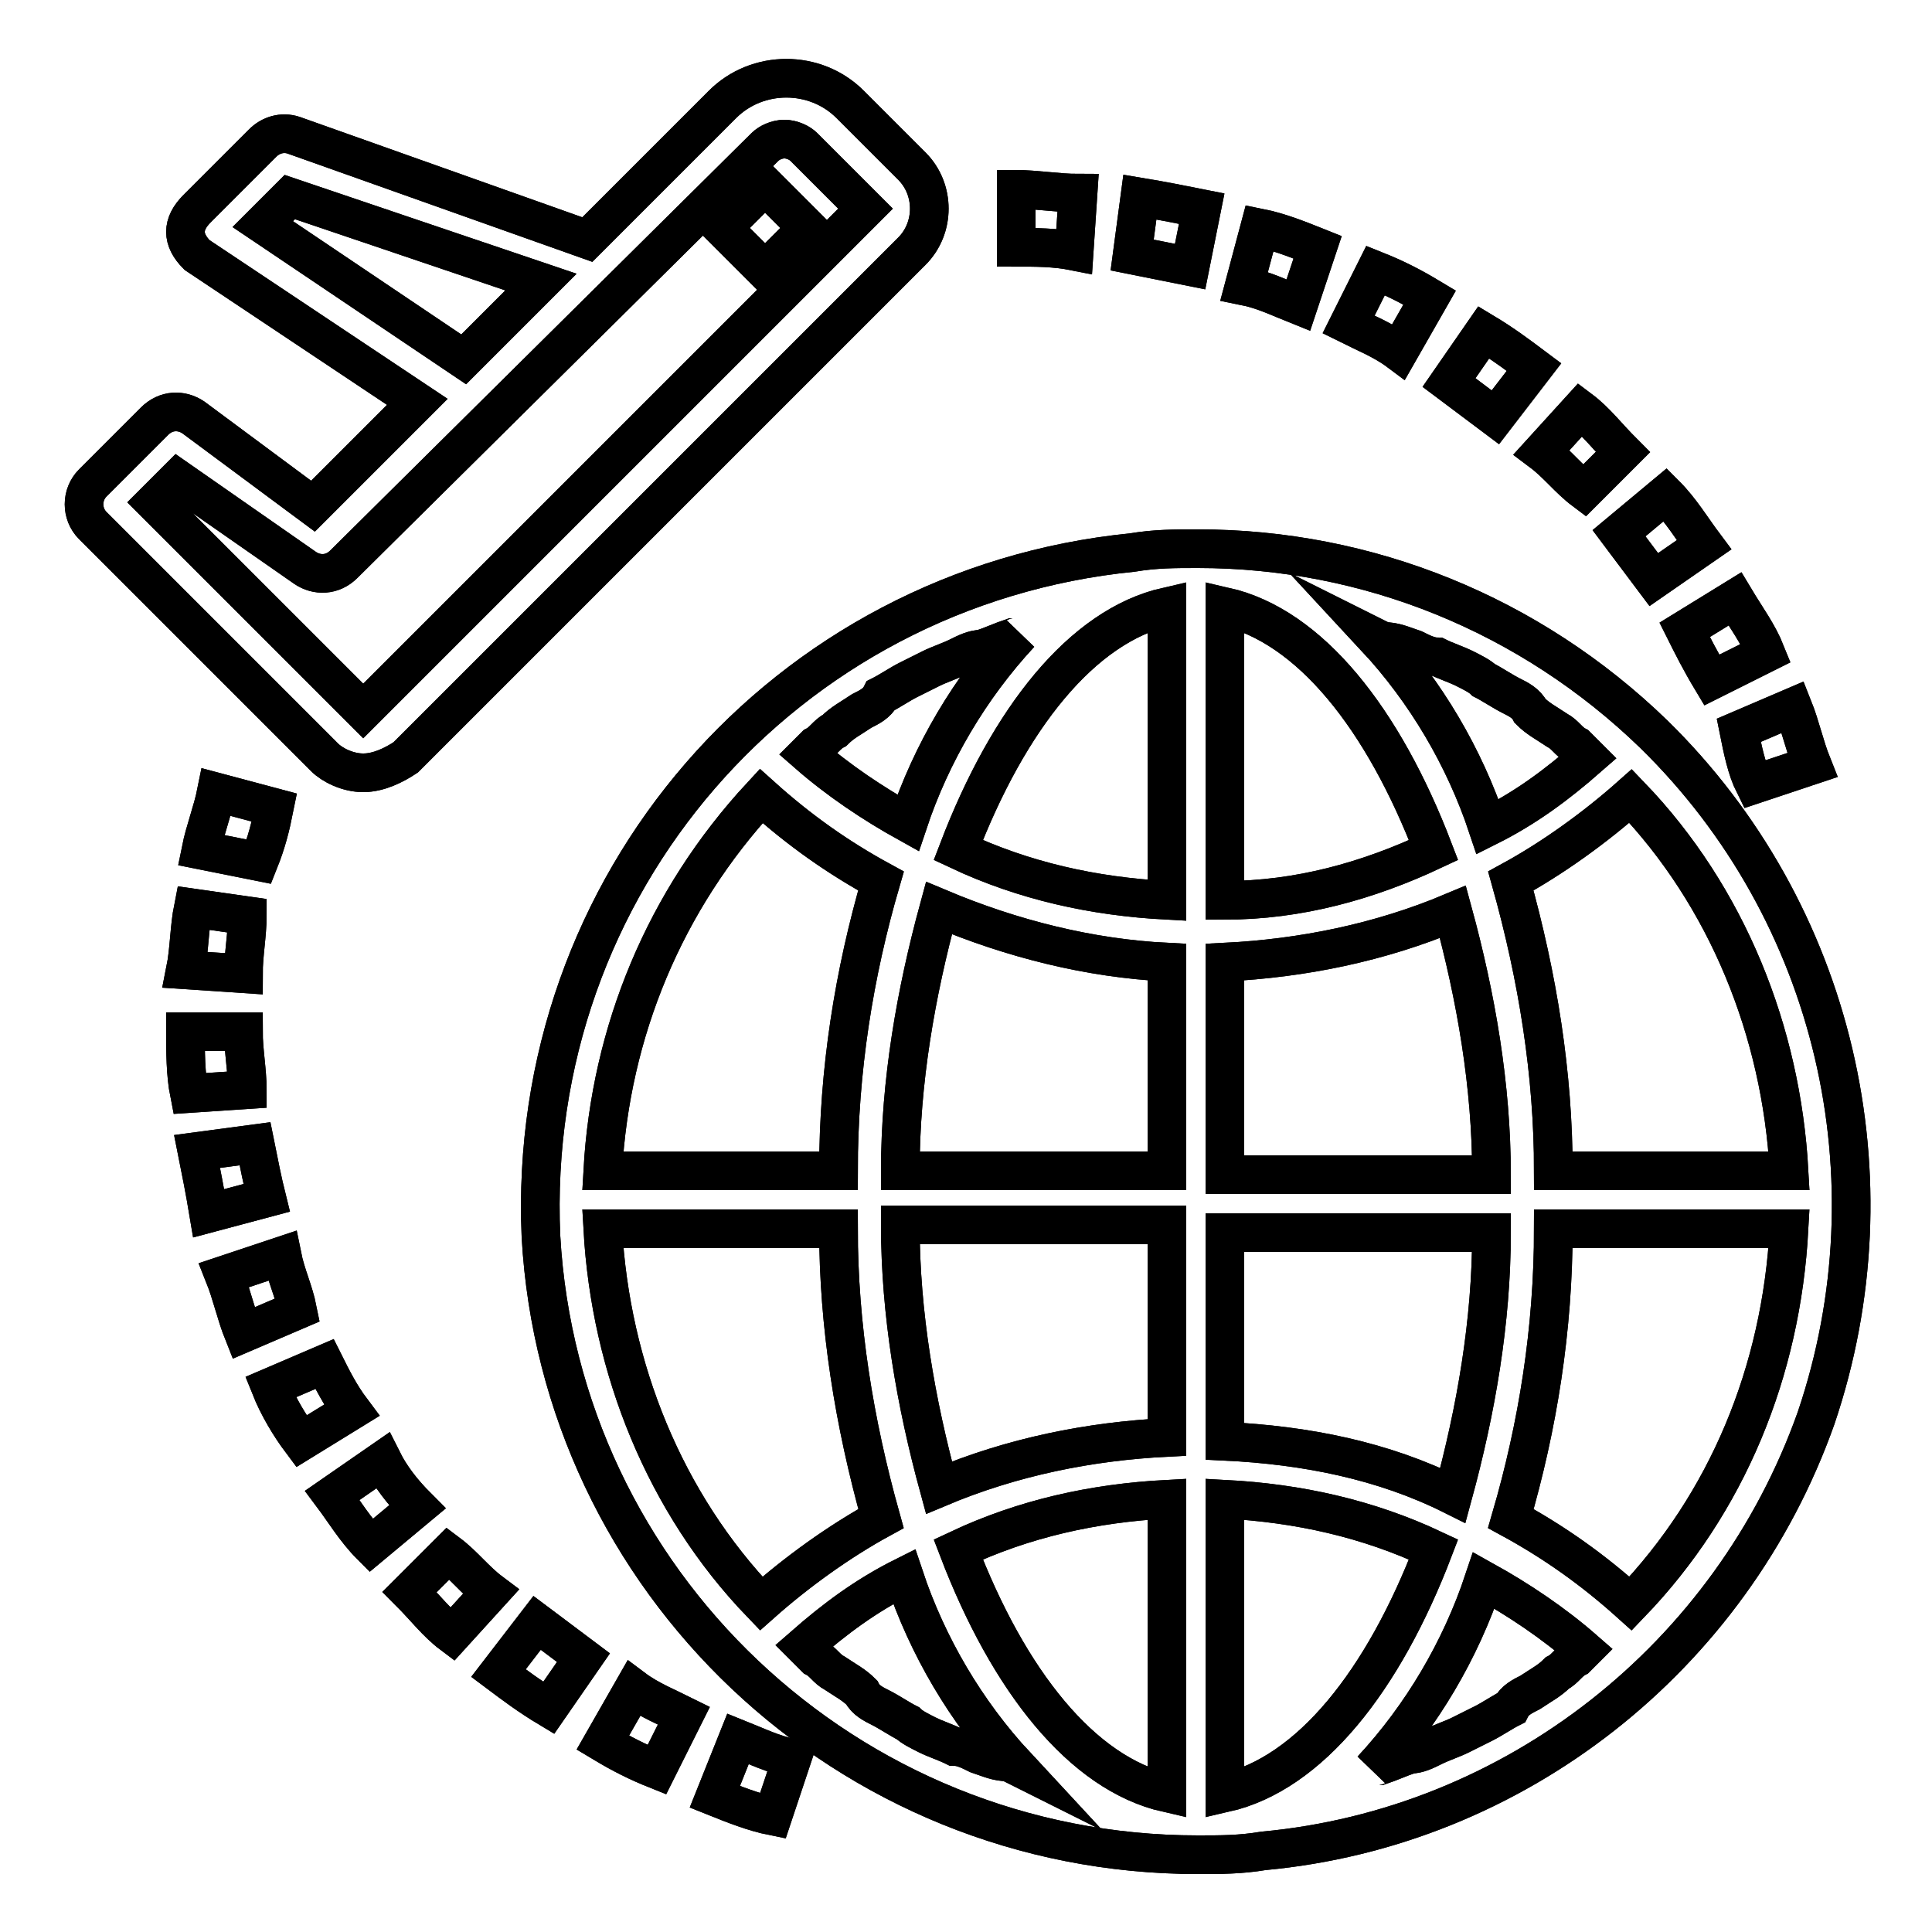 <?xml version="1.0" encoding="utf-8"?>
<!-- Generator: Adobe Illustrator 22.1.0, SVG Export Plug-In . SVG Version: 6.00 Build 0)  -->
<svg version="1.1" id="Layer_1" xmlns="http://www.w3.org/2000/svg" xmlns:xlink="http://www.w3.org/1999/xlink" x="0px" y="0px"
	 viewBox="0 0 50 50" style="enable-background:new 0 0 50 50;" xml:space="preserve">
<style type="text/css">
	.st0{fill:#008660;}
	.st1{fill:none;stroke:#000000;stroke-miterlimit:10;}
</style>
<path class="st0" d="M-1111.7,32.8h5.4c0.3,0,0.6-0.3,0.6-0.6v-12c0-0.3-0.3-0.6-0.6-0.6h-5.4c-0.3,0-0.6,0.3-0.6,0.6v12
	C-1112.3,32.5-1112,32.8-1111.7,32.8z M-1111.1,20.8h4.3v10.8h-4.3V20.8z"/>
<path class="st0" d="M-1098.6,39c0.3,0,0.6-0.3,0.6-0.6V36c0-0.3-0.3-0.6-0.6-0.6c-0.3,0-0.6,0.3-0.6,0.6v2.4
	C-1099.2,38.7-1098.9,39-1098.6,39z"/>
<g>
	<path class="st1" d="M42.8,19c-3.2-3.1-7.4-4.8-11.8-4.8c-0.6,0-1.1,0-1.7,0.1c-9,0.9-15.7,8.6-15.3,17.7C14.5,40.9,21.9,48,31,48
		c0.6,0,1.1,0,1.7-0.1c6.5-0.6,12.1-5,14.3-11.2C49.1,30.5,47.5,23.6,42.8,19L42.8,19z M42.2,41.5c-1-0.9-2-1.6-3.1-2.2
		c0.7-2.4,1.1-4.9,1.1-7.5h6.1C46.1,35.5,44.7,38.9,42.2,41.5z M40.8,42.9c-0.2,0.1-0.3,0.3-0.5,0.4c-0.2,0.2-0.4,0.3-0.7,0.5
		c-0.2,0.1-0.4,0.2-0.5,0.4c-0.2,0.1-0.5,0.3-0.7,0.4c-0.2,0.1-0.4,0.2-0.6,0.3c-0.2,0.1-0.5,0.2-0.7,0.3c-0.2,0.1-0.4,0.2-0.6,0.2
		c-0.3,0.1-0.5,0.2-0.8,0.3c-0.1,0-0.1,0-0.2,0.1c1.3-1.4,2.3-3.1,2.9-4.9c0.9,0.5,1.8,1.1,2.6,1.8C41,42.7,40.9,42.8,40.8,42.9
		L40.8,42.9z M25.3,45.4c-0.2-0.1-0.4-0.2-0.6-0.2c-0.2-0.1-0.5-0.2-0.7-0.3c-0.2-0.1-0.4-0.2-0.5-0.3c-0.2-0.1-0.5-0.3-0.7-0.4
		c-0.2-0.1-0.4-0.2-0.5-0.4c-0.2-0.2-0.4-0.3-0.7-0.5c-0.2-0.1-0.3-0.3-0.5-0.4c-0.1-0.1-0.2-0.2-0.3-0.3c0.8-0.7,1.6-1.3,2.6-1.8
		c0.6,1.8,1.6,3.5,2.9,4.9l-0.2-0.1C25.8,45.6,25.6,45.5,25.3,45.4L25.3,45.4z M19.7,20.6c1,0.9,2,1.6,3.1,2.2
		c-0.7,2.4-1.1,4.9-1.1,7.5h-6.1C15.8,26.7,17.2,23.3,19.7,20.6z M21.1,19.3c0.2-0.1,0.3-0.3,0.5-0.4c0.2-0.2,0.4-0.3,0.7-0.5
		c0.2-0.1,0.4-0.2,0.5-0.4c0.2-0.1,0.5-0.3,0.7-0.4c0.2-0.1,0.4-0.2,0.6-0.3c0.2-0.1,0.5-0.2,0.7-0.3c0.2-0.1,0.4-0.2,0.6-0.2
		c0.3-0.1,0.5-0.2,0.8-0.3c0.1,0,0.1,0,0.2-0.1c-1.3,1.4-2.3,3.1-2.9,4.9c-0.9-0.5-1.8-1.1-2.6-1.8C20.9,19.5,21,19.4,21.1,19.3
		L21.1,19.3z M36.6,16.8c0.2,0.1,0.4,0.2,0.6,0.2c0.2,0.1,0.5,0.2,0.7,0.3c0.2,0.1,0.4,0.2,0.5,0.3c0.2,0.1,0.5,0.3,0.7,0.4
		c0.2,0.1,0.4,0.2,0.5,0.4c0.2,0.2,0.4,0.3,0.7,0.5c0.2,0.1,0.3,0.3,0.5,0.4c0.1,0.1,0.2,0.2,0.3,0.3c-0.8,0.7-1.6,1.3-2.6,1.8
		c-0.6-1.8-1.6-3.5-2.9-4.9l0.2,0.1C36.1,16.6,36.3,16.7,36.6,16.8L36.6,16.8z M30.2,23.3c-1.9-0.1-3.7-0.5-5.4-1.3
		c1.3-3.4,3.2-5.8,5.4-6.3V23.3z M30.2,24.9v5.4h-6.9c0-2.3,0.4-4.6,1-6.8C26.2,24.3,28.2,24.8,30.2,24.9L30.2,24.9z M30.2,31.8v5.4
		c-2,0.1-4,0.5-5.9,1.3c-0.6-2.2-1-4.5-1-6.8H30.2z M30.2,38.8v7.6c-2.2-0.5-4.1-2.9-5.4-6.3C26.5,39.3,28.3,38.9,30.2,38.8z
		 M31.7,38.8c1.9,0.1,3.7,0.5,5.4,1.3c-1.3,3.4-3.2,5.8-5.4,6.3V38.8z M31.7,37.3v-5.4h6.9c0,2.3-0.4,4.6-1,6.8
		C35.8,37.8,33.8,37.4,31.7,37.3L31.7,37.3z M31.7,30.3v-5.4c2-0.1,4-0.5,5.9-1.3c0.6,2.2,1,4.5,1,6.8H31.7z M31.7,23.3v-7.6
		c2.2,0.5,4.1,2.9,5.4,6.3C35.4,22.8,33.6,23.3,31.7,23.3z M21.7,31.8c0,2.5,0.4,5,1.1,7.5c-1.1,0.6-2.2,1.4-3.1,2.2
		c-2.5-2.6-3.9-6.1-4.1-9.7H21.7z M40.2,30.3c0-2.5-0.4-5-1.1-7.5c1.1-0.6,2.2-1.4,3.1-2.2c2.5,2.6,3.9,6.1,4.1,9.7H40.2z"/>
	<path class="st1" d="M9.4,20c0.4,0,0.8-0.2,1.1-0.4L23.6,6.5c0.6-0.6,0.6-1.6,0-2.2l-1.6-1.6c-0.9-0.9-2.4-0.9-3.3,0l-3.5,3.5
		L7.6,3.5C7.3,3.4,7,3.5,6.8,3.7L5.1,5.4C4.9,5.6,4.8,5.8,4.8,6c0,0.2,0.1,0.4,0.3,0.6l5.7,3.8l-2.7,2.7L5,10.8
		c-0.3-0.2-0.7-0.2-1,0.1l-1.6,1.6c-0.3,0.3-0.3,0.8,0,1.1l6,6C8.6,19.8,9,20,9.4,20z M6.8,5.8l0.7-0.7L14,7.3l-2,2L6.8,5.8z
		 M4.6,12.4l3.3,2.3c0.3,0.2,0.7,0.2,1-0.1L19.8,3.8c0.1-0.1,0.3-0.2,0.5-0.2c0.2,0,0.4,0.1,0.5,0.2l1.6,1.6L9.4,18.4L4,13L4.6,12.4
		z"/>
	<path class="st1" d="M18.7,5.9l1.1-1.1l1.1,1.1L19.8,7L18.7,5.9z"/>
	<path class="st1" d="M34.1,6.4c-0.5-0.2-1-0.4-1.5-0.5l-0.4,1.5c0.5,0.1,0.9,0.3,1.4,0.5L34.1,6.4z"/>
	<path class="st1" d="M27.9,5c-0.5,0-1.1-0.1-1.6-0.1v1.5c0.5,0,1,0,1.5,0.1L27.9,5z"/>
	<path class="st1" d="M37,7.7c-0.5-0.3-0.9-0.5-1.4-0.7l-0.7,1.4c0.4,0.2,0.9,0.4,1.3,0.7L37,7.7z"/>
	<path class="st1" d="M31.1,5.4c-0.5-0.1-1-0.2-1.6-0.3l-0.2,1.5c0.5,0.1,1,0.2,1.5,0.3L31.1,5.4z"/>
	<path class="st1" d="M42.8,15l1.3-0.9c-0.3-0.4-0.6-0.9-1-1.3l-1.2,1C42.2,14.2,42.5,14.6,42.8,15z"/>
	<path class="st1" d="M39.7,9.5c-0.4-0.3-0.8-0.6-1.3-0.9l-0.9,1.3c0.4,0.3,0.8,0.6,1.2,0.9L39.7,9.5z"/>
	<path class="st1" d="M45.4,20.3l1.5-0.5c-0.2-0.5-0.3-1-0.5-1.5l-1.4,0.6C45.1,19.4,45.2,19.9,45.4,20.3z"/>
	<path class="st1" d="M44.3,17.6l1.4-0.7c-0.2-0.5-0.5-0.9-0.8-1.4l-1.3,0.8C43.8,16.7,44,17.1,44.3,17.6z"/>
	<path class="st1" d="M42,11.7c-0.4-0.4-0.7-0.8-1.1-1.1l-1,1.1c0.4,0.3,0.7,0.7,1.1,1L42,11.7z"/>
	<path class="st1" d="M12.9,43.3c0.4,0.3,0.8,0.6,1.3,0.9l0.9-1.3c-0.4-0.3-0.8-0.6-1.2-0.9L12.9,43.3z"/>
	<path class="st1" d="M18.5,46.5c0.5,0.2,1,0.4,1.5,0.5l0.5-1.5c-0.5-0.1-0.9-0.3-1.4-0.5L18.5,46.5z"/>
	<path class="st1" d="M7.3,32.5L5.8,33c0.2,0.5,0.3,1,0.5,1.5l1.4-0.6C7.6,33.4,7.4,33,7.3,32.5z"/>
	<path class="st1" d="M9.9,37.8l-1.3,0.9c0.3,0.4,0.6,0.9,1,1.3l1.2-1C10.4,38.6,10.1,38.2,9.9,37.8z"/>
	<path class="st1" d="M8.4,35.3L7,35.9c0.2,0.5,0.5,1,0.8,1.4l1.3-0.8C8.8,36.1,8.6,35.7,8.4,35.3z"/>
	<path class="st1" d="M10.6,41.2c0.4,0.4,0.7,0.8,1.1,1.1l1-1.1c-0.4-0.3-0.7-0.7-1.1-1L10.6,41.2z"/>
	<path class="st1" d="M6.3,26.7l-1.5,0c0,0.5,0,1.1,0.1,1.6l1.5-0.1C6.4,27.7,6.3,27.2,6.3,26.7z"/>
	<path class="st1" d="M6.6,29.6l-1.5,0.2c0.1,0.5,0.2,1,0.3,1.6l1.5-0.4C6.8,30.6,6.7,30.1,6.6,29.6z"/>
	<path class="st1" d="M4.8,25.1l1.5,0.1c0-0.5,0.1-1,0.1-1.5L5,23.5C4.9,24,4.9,24.6,4.8,25.1z"/>
	<path class="st1" d="M7.1,20.9l-1.5-0.4c-0.1,0.5-0.3,1-0.4,1.5l1.5,0.3C6.9,21.8,7,21.4,7.1,20.9z"/>
	<path class="st1" d="M15.6,45.1c0.5,0.3,0.9,0.5,1.4,0.7l0.7-1.4c-0.4-0.2-0.9-0.4-1.3-0.7L15.6,45.1z"/>
	<path class="st1" d="M42.8,19c-3.2-3.1-7.4-4.8-11.8-4.8c-0.6,0-1.1,0-1.7,0.1c-9,0.9-15.7,8.6-15.3,17.7C14.5,40.9,21.9,48,31,48
		c0.6,0,1.1,0,1.7-0.1c6.5-0.6,12.1-5,14.3-11.2C49.1,30.5,47.5,23.6,42.8,19L42.8,19z M42.2,41.5c-1-0.9-2-1.6-3.1-2.2
		c0.7-2.4,1.1-4.9,1.1-7.5h6.1C46.1,35.5,44.7,38.9,42.2,41.5z M40.8,42.9c-0.2,0.1-0.3,0.3-0.5,0.4c-0.2,0.2-0.4,0.3-0.7,0.5
		c-0.2,0.1-0.4,0.2-0.5,0.4c-0.2,0.1-0.5,0.3-0.7,0.4c-0.2,0.1-0.4,0.2-0.6,0.3c-0.2,0.1-0.5,0.2-0.7,0.3c-0.2,0.1-0.4,0.2-0.6,0.2
		c-0.3,0.1-0.5,0.2-0.8,0.3c-0.1,0-0.1,0-0.2,0.1c1.3-1.4,2.3-3.1,2.9-4.9c0.9,0.5,1.8,1.1,2.6,1.8C41,42.7,40.9,42.8,40.8,42.9
		L40.8,42.9z M25.3,45.4c-0.2-0.1-0.4-0.2-0.6-0.2c-0.2-0.1-0.5-0.2-0.7-0.3c-0.2-0.1-0.4-0.2-0.5-0.3c-0.2-0.1-0.5-0.3-0.7-0.4
		c-0.2-0.1-0.4-0.2-0.5-0.4c-0.2-0.2-0.4-0.3-0.7-0.5c-0.2-0.1-0.3-0.3-0.5-0.4c-0.1-0.1-0.2-0.2-0.3-0.3c0.8-0.7,1.6-1.3,2.6-1.8
		c0.6,1.8,1.6,3.5,2.9,4.9l-0.2-0.1C25.8,45.6,25.6,45.5,25.3,45.4L25.3,45.4z M19.7,20.6c1,0.9,2,1.6,3.1,2.2
		c-0.7,2.4-1.1,4.9-1.1,7.5h-6.1C15.8,26.7,17.2,23.3,19.7,20.6z M21.1,19.3c0.2-0.1,0.3-0.3,0.5-0.4c0.2-0.2,0.4-0.3,0.7-0.5
		c0.2-0.1,0.4-0.2,0.5-0.4c0.2-0.1,0.5-0.3,0.7-0.4c0.2-0.1,0.4-0.2,0.6-0.3c0.2-0.1,0.5-0.2,0.7-0.3c0.2-0.1,0.4-0.2,0.6-0.2
		c0.3-0.1,0.5-0.2,0.8-0.3c0.1,0,0.1,0,0.2-0.1c-1.3,1.4-2.3,3.1-2.9,4.9c-0.9-0.5-1.8-1.1-2.6-1.8C20.9,19.5,21,19.4,21.1,19.3
		L21.1,19.3z M36.6,16.8c0.2,0.1,0.4,0.2,0.6,0.2c0.2,0.1,0.5,0.2,0.7,0.3c0.2,0.1,0.4,0.2,0.5,0.3c0.2,0.1,0.5,0.3,0.7,0.4
		c0.2,0.1,0.4,0.2,0.5,0.4c0.2,0.2,0.4,0.3,0.7,0.5c0.2,0.1,0.3,0.3,0.5,0.4c0.1,0.1,0.2,0.2,0.3,0.3c-0.8,0.7-1.6,1.3-2.6,1.8
		c-0.6-1.8-1.6-3.5-2.9-4.9l0.2,0.1C36.1,16.6,36.3,16.7,36.6,16.8L36.6,16.8z M30.2,23.3c-1.9-0.1-3.7-0.5-5.4-1.3
		c1.3-3.4,3.2-5.8,5.4-6.3V23.3z M30.2,24.9v5.4h-6.9c0-2.3,0.4-4.6,1-6.8C26.2,24.3,28.2,24.8,30.2,24.9L30.2,24.9z M30.2,31.8v5.4
		c-2,0.1-4,0.5-5.9,1.3c-0.6-2.2-1-4.5-1-6.8H30.2z M30.2,38.8v7.6c-2.2-0.5-4.1-2.9-5.4-6.3C26.5,39.3,28.3,38.9,30.2,38.8z
		 M31.7,38.8c1.9,0.1,3.7,0.5,5.4,1.3c-1.3,3.4-3.2,5.8-5.4,6.3V38.8z M31.7,37.3v-5.4h6.9c0,2.3-0.4,4.6-1,6.8
		C35.8,37.8,33.8,37.4,31.7,37.3L31.7,37.3z M31.7,30.3v-5.4c2-0.1,4-0.5,5.9-1.3c0.6,2.2,1,4.5,1,6.8H31.7z M31.7,23.3v-7.6
		c2.2,0.5,4.1,2.9,5.4,6.3C35.4,22.8,33.6,23.3,31.7,23.3z M21.7,31.8c0,2.5,0.4,5,1.1,7.5c-1.1,0.6-2.2,1.4-3.1,2.2
		c-2.5-2.6-3.9-6.1-4.1-9.7H21.7z M40.2,30.3c0-2.5-0.4-5-1.1-7.5c1.1-0.6,2.2-1.4,3.1-2.2c2.5,2.6,3.9,6.1,4.1,9.7H40.2z"/>
	<path class="st1" d="M9.4,20c0.4,0,0.8-0.2,1.1-0.4L23.6,6.5c0.6-0.6,0.6-1.6,0-2.2l-1.6-1.6c-0.9-0.9-2.4-0.9-3.3,0l-3.5,3.5
		L7.6,3.5C7.3,3.4,7,3.5,6.8,3.7L5.1,5.4C4.9,5.6,4.8,5.8,4.8,6c0,0.2,0.1,0.4,0.3,0.6l5.7,3.8l-2.7,2.7L5,10.8
		c-0.3-0.2-0.7-0.2-1,0.1l-1.6,1.6c-0.3,0.3-0.3,0.8,0,1.1l6,6C8.6,19.8,9,20,9.4,20z M6.8,5.8l0.7-0.7L14,7.3l-2,2L6.8,5.8z
		 M4.6,12.4l3.3,2.3c0.3,0.2,0.7,0.2,1-0.1L19.8,3.8c0.1-0.1,0.3-0.2,0.5-0.2c0.2,0,0.4,0.1,0.5,0.2l1.6,1.6L9.4,18.4L4,13L4.6,12.4
		z"/>
	<path class="st1" d="M18.7,5.9l1.1-1.1l1.1,1.1L19.8,7L18.7,5.9z"/>
	<path class="st1" d="M34.1,6.4c-0.5-0.2-1-0.4-1.5-0.5l-0.4,1.5c0.5,0.1,0.9,0.3,1.4,0.5L34.1,6.4z"/>
	<path class="st1" d="M27.9,5c-0.5,0-1.1-0.1-1.6-0.1v1.5c0.5,0,1,0,1.5,0.1L27.9,5z"/>
	<path class="st1" d="M37,7.7c-0.5-0.3-0.9-0.5-1.4-0.7l-0.7,1.4c0.4,0.2,0.9,0.4,1.3,0.7L37,7.7z"/>
	<path class="st1" d="M31.1,5.4c-0.5-0.1-1-0.2-1.6-0.3l-0.2,1.5c0.5,0.1,1,0.2,1.5,0.3L31.1,5.4z"/>
	<path class="st1" d="M42.8,15l1.3-0.9c-0.3-0.4-0.6-0.9-1-1.3l-1.2,1C42.2,14.2,42.5,14.6,42.8,15z"/>
	<path class="st1" d="M39.7,9.5c-0.4-0.3-0.8-0.6-1.3-0.9l-0.9,1.3c0.4,0.3,0.8,0.6,1.2,0.9L39.7,9.5z"/>
	<path class="st1" d="M45.4,20.3l1.5-0.5c-0.2-0.5-0.3-1-0.5-1.5l-1.4,0.6C45.1,19.4,45.2,19.9,45.4,20.3z"/>
	<path class="st1" d="M44.3,17.6l1.4-0.7c-0.2-0.5-0.5-0.9-0.8-1.4l-1.3,0.8C43.8,16.7,44,17.1,44.3,17.6z"/>
	<path class="st1" d="M42,11.7c-0.4-0.4-0.7-0.8-1.1-1.1l-1,1.1c0.4,0.3,0.7,0.7,1.1,1L42,11.7z"/>
	<path class="st1" d="M12.9,43.3c0.4,0.3,0.8,0.6,1.3,0.9l0.9-1.3c-0.4-0.3-0.8-0.6-1.2-0.9L12.9,43.3z"/>
	<path class="st1" d="M18.5,46.5c0.5,0.2,1,0.4,1.5,0.5l0.5-1.5c-0.5-0.1-0.9-0.3-1.4-0.5L18.5,46.5z"/>
	<path class="st1" d="M7.3,32.5L5.8,33c0.2,0.5,0.3,1,0.5,1.5l1.4-0.6C7.6,33.4,7.4,33,7.3,32.5z"/>
	<path class="st1" d="M9.9,37.8l-1.3,0.9c0.3,0.4,0.6,0.9,1,1.3l1.2-1C10.4,38.6,10.1,38.2,9.9,37.8z"/>
	<path class="st1" d="M8.4,35.3L7,35.9c0.2,0.5,0.5,1,0.8,1.4l1.3-0.8C8.8,36.1,8.6,35.7,8.4,35.3z"/>
	<path class="st1" d="M10.6,41.2c0.4,0.4,0.7,0.8,1.1,1.1l1-1.1c-0.4-0.3-0.7-0.7-1.1-1L10.6,41.2z"/>
	<path class="st1" d="M6.3,26.7l-1.5,0c0,0.5,0,1.1,0.1,1.6l1.5-0.1C6.4,27.7,6.3,27.2,6.3,26.7z"/>
	<path class="st1" d="M6.6,29.6l-1.5,0.2c0.1,0.5,0.2,1,0.3,1.6l1.5-0.4C6.8,30.6,6.7,30.1,6.6,29.6z"/>
	<path class="st1" d="M4.8,25.1l1.5,0.1c0-0.5,0.1-1,0.1-1.5L5,23.5C4.9,24,4.9,24.6,4.8,25.1z"/>
	<path class="st1" d="M7.1,20.9l-1.5-0.4c-0.1,0.5-0.3,1-0.4,1.5l1.5,0.3C6.9,21.8,7,21.4,7.1,20.9z"/>
	<path class="st1" d="M15.6,45.1c0.5,0.3,0.9,0.5,1.4,0.7l0.7-1.4c-0.4-0.2-0.9-0.4-1.3-0.7L15.6,45.1z"/>
</g>
</svg>
